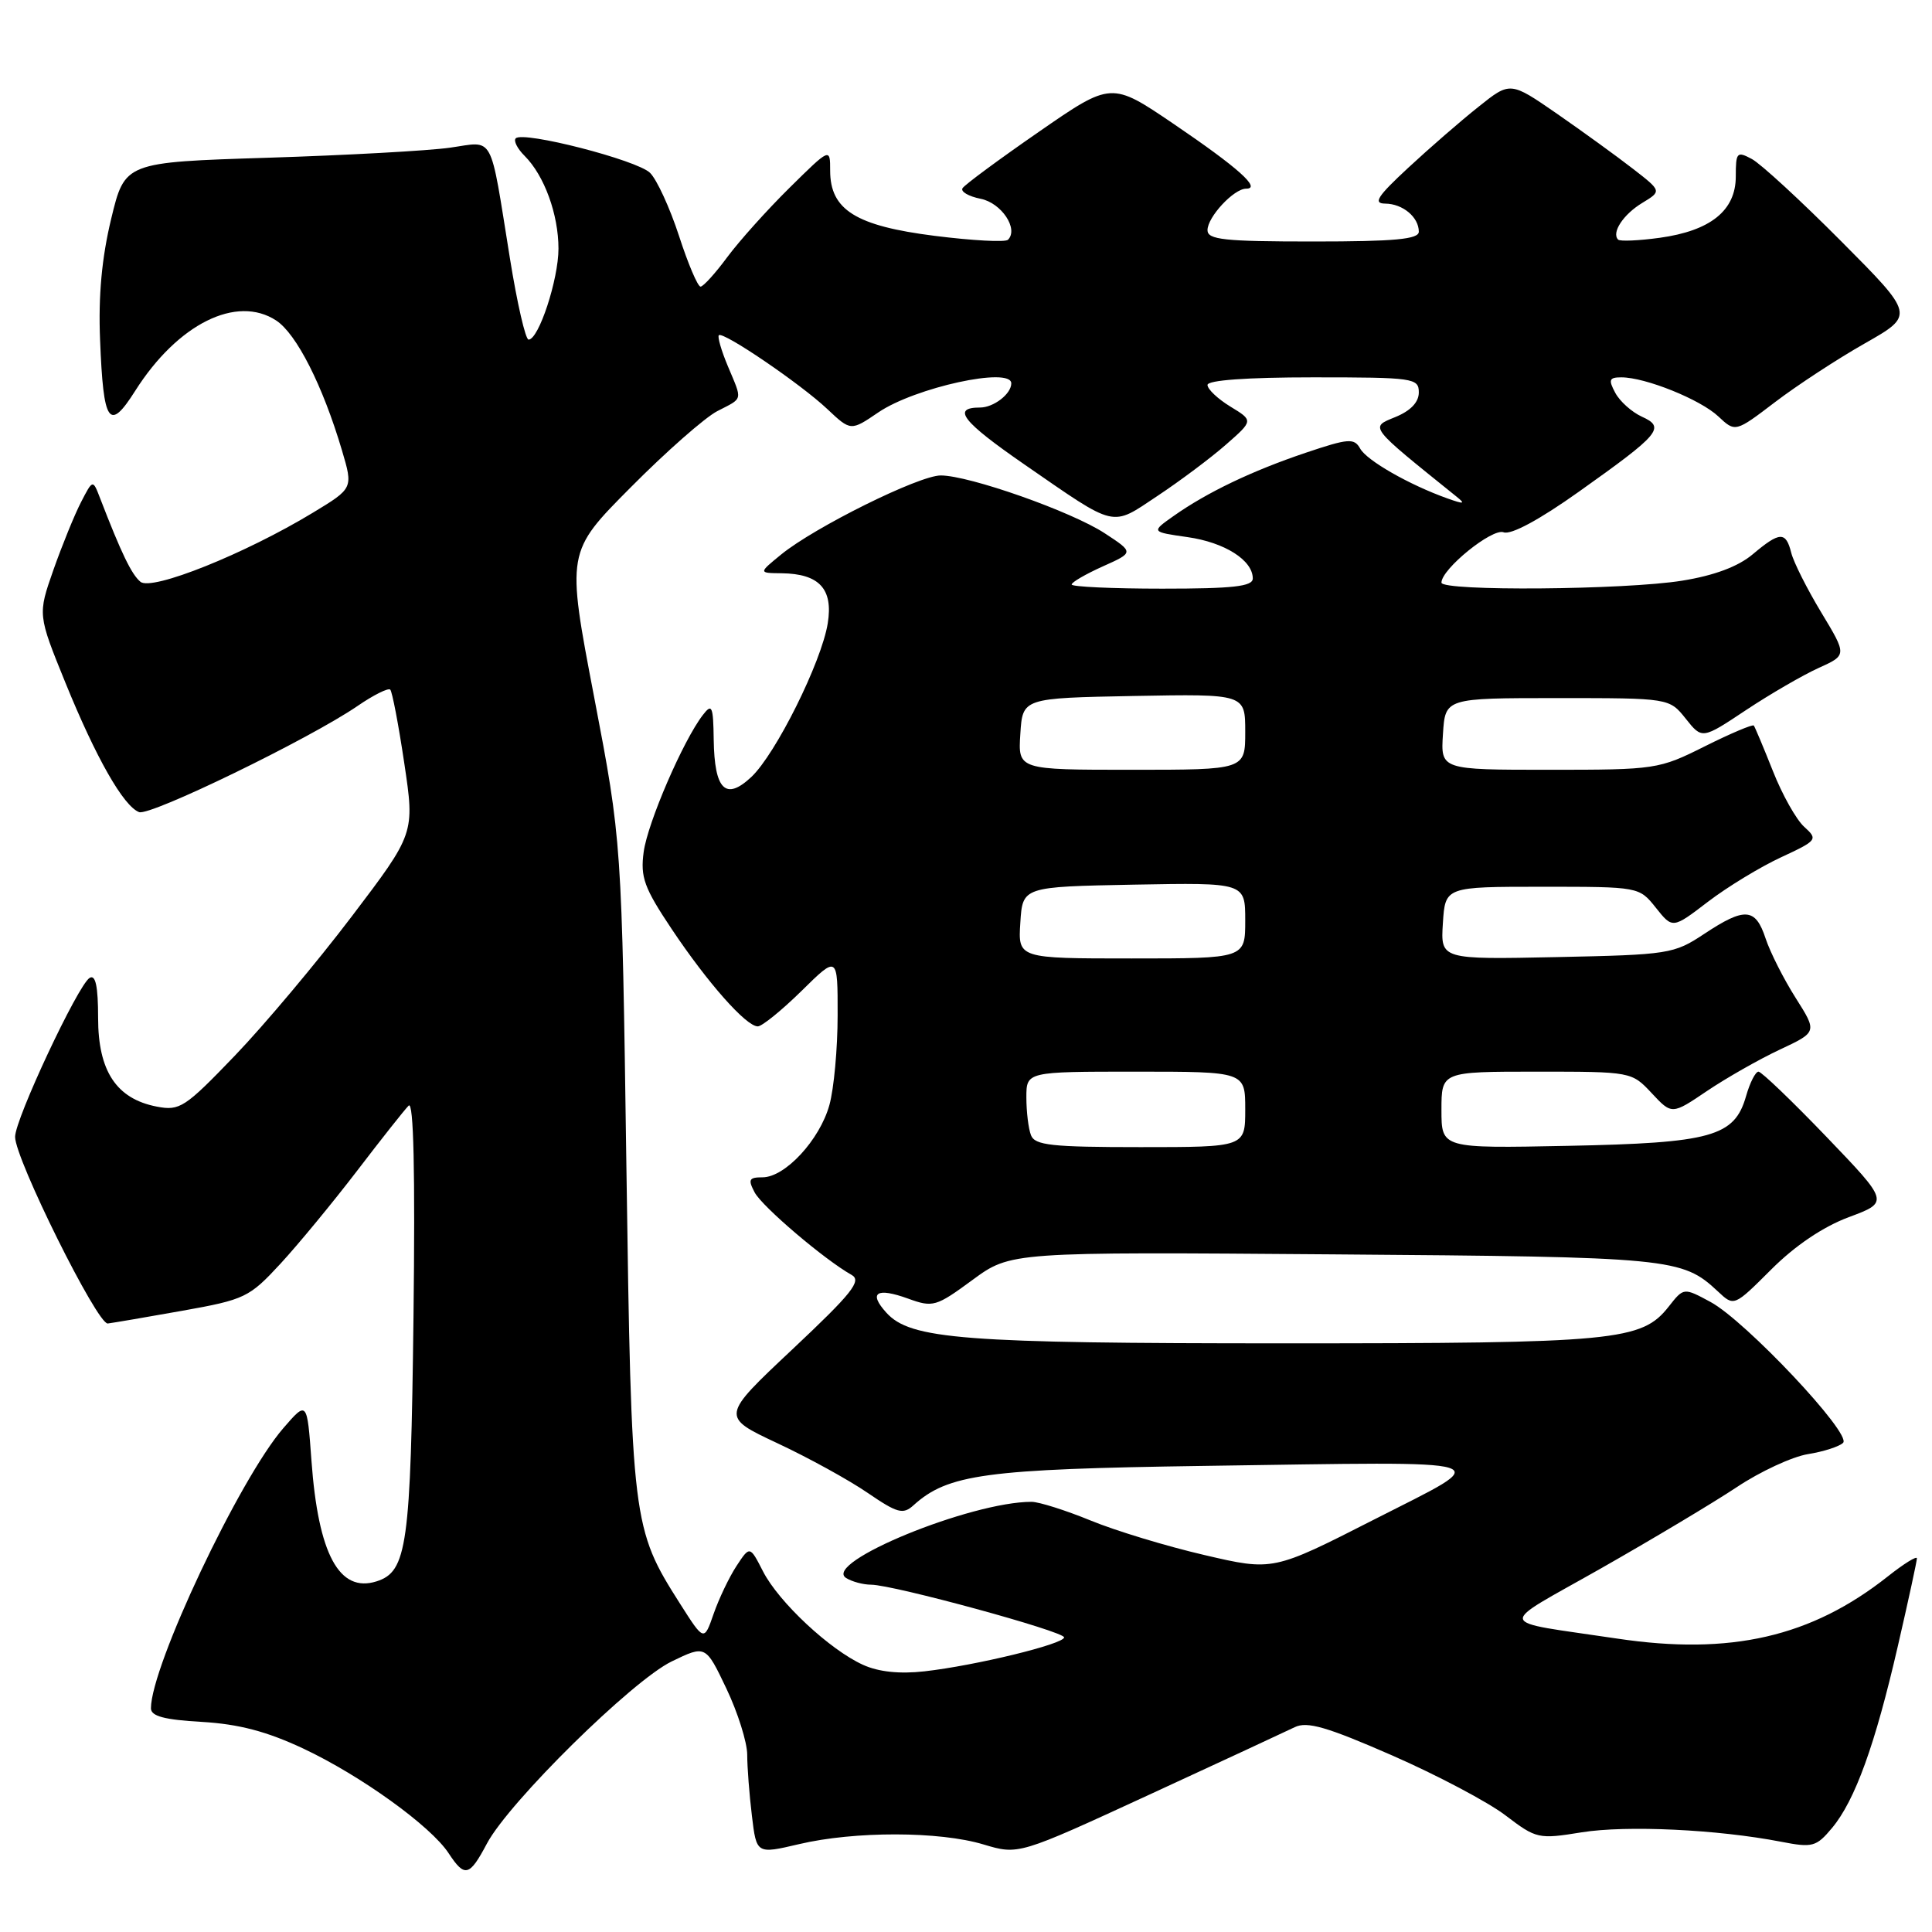 <?xml version="1.0" encoding="UTF-8" standalone="no"?>
<!DOCTYPE svg PUBLIC "-//W3C//DTD SVG 1.1//EN" "http://www.w3.org/Graphics/SVG/1.1/DTD/svg11.dtd" >
<svg xmlns="http://www.w3.org/2000/svg" xmlns:xlink="http://www.w3.org/1999/xlink" version="1.1" viewBox="0 0 256 256">
 <g >
 <path fill="currentColor"
d=" M 64.52 244.28 C 67.44 238.78 83.78 222.68 89.00 220.15 C 93.50 217.97 93.50 217.97 96.25 223.74 C 97.76 226.91 99.00 230.85 99.01 232.50 C 99.01 234.15 99.29 237.79 99.63 240.59 C 100.24 245.68 100.24 245.68 105.87 244.36 C 113.23 242.62 124.50 242.64 130.32 244.40 C 134.96 245.79 134.96 245.79 152.23 237.83 C 161.73 233.45 170.43 229.41 171.56 228.86 C 173.20 228.06 175.82 228.82 184.46 232.60 C 190.42 235.21 197.19 238.79 199.49 240.55 C 203.58 243.66 203.84 243.72 209.59 242.79 C 215.52 241.84 227.58 242.41 236.00 244.04 C 240.18 244.85 240.66 244.72 242.76 242.21 C 245.80 238.56 248.46 231.22 251.48 218.09 C 252.87 212.07 254.00 206.85 254.00 206.49 C 254.00 206.13 252.27 207.20 250.15 208.88 C 240.01 216.91 229.31 219.37 214.28 217.12 C 197.87 214.66 198.13 215.77 212.12 207.83 C 218.93 203.96 227.04 199.11 230.14 197.05 C 233.24 194.98 237.48 193.02 239.56 192.68 C 241.63 192.35 243.73 191.67 244.22 191.18 C 245.40 190.00 231.27 175.00 226.64 172.51 C 223.10 170.60 223.10 170.60 221.12 173.12 C 217.54 177.68 214.16 178.00 170.18 178.00 C 127.56 178.00 120.64 177.47 117.44 173.93 C 115.04 171.28 116.15 170.56 120.32 172.07 C 123.62 173.27 124.03 173.15 128.86 169.60 C 133.93 165.88 133.93 165.88 176.71 166.21 C 221.56 166.55 222.88 166.68 227.64 171.13 C 229.77 173.13 229.77 173.13 234.70 168.21 C 237.85 165.06 241.55 162.56 244.97 161.28 C 250.32 159.29 250.32 159.29 242.02 150.64 C 237.46 145.89 233.40 142.00 233.01 142.00 C 232.61 142.00 231.87 143.46 231.36 145.25 C 229.83 150.61 226.78 151.45 207.75 151.83 C 191.00 152.17 191.00 152.17 191.00 147.08 C 191.00 142.00 191.00 142.00 203.60 142.00 C 216.17 142.00 216.20 142.01 218.86 144.85 C 221.53 147.71 221.53 147.71 226.19 144.56 C 228.76 142.83 233.10 140.36 235.83 139.08 C 240.80 136.75 240.80 136.75 237.93 132.22 C 236.35 129.73 234.56 126.19 233.95 124.35 C 232.61 120.28 231.20 120.18 225.81 123.75 C 221.80 126.41 221.12 126.51 206.27 126.82 C 190.88 127.14 190.88 127.14 191.19 122.32 C 191.50 117.50 191.50 117.50 204.35 117.50 C 217.19 117.50 217.19 117.50 219.41 120.28 C 221.63 123.07 221.63 123.07 226.31 119.49 C 228.89 117.52 233.25 114.87 235.99 113.60 C 240.81 111.36 240.91 111.23 239.07 109.56 C 238.02 108.62 236.15 105.29 234.92 102.17 C 233.68 99.05 232.54 96.34 232.39 96.14 C 232.24 95.95 229.32 97.18 225.90 98.89 C 219.81 101.94 219.39 102.00 205.29 102.00 C 190.89 102.00 190.89 102.00 191.20 97.25 C 191.50 92.50 191.50 92.50 206.35 92.50 C 221.19 92.50 221.19 92.50 223.37 95.23 C 225.54 97.96 225.54 97.96 231.37 94.08 C 234.58 91.95 238.90 89.45 240.97 88.51 C 244.74 86.81 244.74 86.81 241.33 81.16 C 239.45 78.05 237.66 74.49 237.35 73.25 C 236.63 70.39 235.84 70.42 232.24 73.45 C 230.32 75.07 227.14 76.26 222.91 76.94 C 215.36 78.17 191.00 78.36 191.00 77.20 C 191.00 75.40 197.72 69.96 199.23 70.53 C 200.20 70.91 203.97 68.88 209.20 65.16 C 220.01 57.48 220.71 56.64 217.55 55.21 C 216.22 54.60 214.63 53.18 214.03 52.05 C 213.10 50.32 213.22 50.00 214.84 50.00 C 218.02 50.00 225.30 52.93 227.69 55.18 C 229.94 57.29 229.94 57.29 235.22 53.27 C 238.12 51.06 243.47 47.56 247.10 45.50 C 253.70 41.75 253.70 41.75 243.98 31.98 C 238.64 26.61 233.31 21.70 232.13 21.07 C 230.15 20.01 230.00 20.17 230.00 23.39 C 230.00 27.89 226.66 30.58 219.92 31.51 C 217.14 31.89 214.67 32.00 214.41 31.75 C 213.50 30.83 215.10 28.40 217.62 26.88 C 220.19 25.32 220.19 25.32 216.34 22.34 C 214.23 20.70 209.71 17.43 206.31 15.07 C 200.11 10.79 200.11 10.79 195.91 14.15 C 193.59 15.99 189.40 19.63 186.60 22.23 C 182.50 26.03 181.90 26.96 183.55 26.98 C 185.88 27.00 188.00 28.78 188.00 30.70 C 188.00 31.70 184.82 32.00 174.00 32.00 C 162.22 32.00 160.00 31.76 160.00 30.50 C 160.00 28.75 163.49 25.00 165.12 25.00 C 167.17 25.00 164.07 22.23 155.53 16.43 C 147.26 10.82 147.26 10.82 137.65 17.47 C 132.36 21.13 127.81 24.49 127.54 24.94 C 127.26 25.39 128.34 26.02 129.94 26.34 C 132.70 26.89 135.00 30.34 133.56 31.77 C 133.22 32.12 128.84 31.88 123.84 31.25 C 113.40 29.93 110.00 27.81 110.00 22.61 C 110.00 19.57 110.00 19.57 104.61 24.89 C 101.65 27.81 97.94 31.95 96.36 34.08 C 94.79 36.21 93.20 37.96 92.83 37.98 C 92.46 37.99 91.17 34.96 89.97 31.25 C 88.76 27.54 87.03 23.78 86.13 22.90 C 84.41 21.21 69.33 17.33 68.34 18.33 C 68.02 18.64 68.55 19.70 69.52 20.66 C 72.13 23.27 74.00 28.41 74.00 32.95 C 74.00 37.04 71.38 45.00 70.04 45.00 C 69.63 45.00 68.52 40.16 67.57 34.25 C 64.85 17.39 65.58 18.73 59.62 19.57 C 56.81 19.97 45.96 20.57 35.52 20.90 C 16.54 21.50 16.54 21.50 14.73 29.00 C 13.49 34.14 13.02 39.18 13.26 45.02 C 13.70 56.17 14.45 57.26 17.92 51.78 C 23.54 42.92 31.35 39.03 36.60 42.47 C 39.29 44.24 42.76 51.07 45.31 59.67 C 46.80 64.70 46.80 64.70 41.47 67.93 C 32.48 73.38 20.11 78.34 18.61 77.09 C 17.43 76.12 16.07 73.29 13.26 66.01 C 12.30 63.51 12.30 63.51 10.73 66.55 C 9.87 68.22 8.23 72.25 7.08 75.51 C 5.00 81.44 5.00 81.44 8.67 90.47 C 12.72 100.42 16.36 106.82 18.43 107.61 C 19.88 108.17 41.02 97.90 47.37 93.55 C 49.49 92.09 51.45 91.12 51.71 91.38 C 51.97 91.64 52.81 96.03 53.57 101.14 C 54.96 110.43 54.96 110.43 46.58 121.47 C 41.98 127.53 35.02 135.82 31.12 139.88 C 24.50 146.77 23.82 147.22 20.77 146.63 C 15.43 145.60 13.00 141.93 13.00 134.89 C 13.00 130.68 12.66 129.09 11.87 129.58 C 10.32 130.54 2.00 148.28 2.00 150.64 C 2.00 153.57 12.90 175.52 14.28 175.37 C 14.95 175.29 19.40 174.53 24.17 173.68 C 32.46 172.20 33.03 171.92 37.17 167.44 C 39.55 164.86 44.12 159.31 47.33 155.12 C 50.53 150.93 53.60 147.05 54.15 146.50 C 54.81 145.84 55.02 155.27 54.79 174.50 C 54.42 204.83 53.95 208.25 49.89 209.54 C 44.95 211.10 42.17 205.95 41.27 193.55 C 40.69 185.60 40.69 185.60 37.54 189.24 C 31.73 195.95 20.00 220.79 20.00 226.36 C 20.00 227.40 21.77 227.88 26.75 228.16 C 31.64 228.45 35.34 229.42 40.18 231.69 C 47.78 235.26 57.09 241.96 59.45 245.57 C 61.58 248.81 62.20 248.66 64.52 244.28 Z  M 114.36 220.60 C 109.97 218.62 103.20 212.30 101.11 208.23 C 99.36 204.81 99.36 204.81 97.59 207.50 C 96.62 208.98 95.26 211.83 94.56 213.84 C 93.29 217.50 93.29 217.50 90.11 212.50 C 83.77 202.53 83.67 201.73 83.00 154.50 C 82.39 111.50 82.39 111.50 78.72 92.33 C 75.05 73.15 75.05 73.15 83.56 64.59 C 88.24 59.87 93.40 55.33 95.04 54.48 C 98.52 52.68 98.40 53.19 96.44 48.51 C 95.58 46.46 95.05 44.62 95.25 44.42 C 95.80 43.87 106.08 50.86 109.61 54.19 C 112.73 57.13 112.73 57.13 116.39 54.64 C 121.25 51.34 134.00 48.56 134.00 50.80 C 134.00 52.20 131.66 54.00 129.86 54.00 C 126.06 54.00 127.50 55.85 135.75 61.55 C 148.09 70.07 147.15 69.85 153.39 65.70 C 156.37 63.72 160.45 60.67 162.44 58.92 C 166.08 55.73 166.08 55.73 163.04 53.88 C 161.37 52.86 160.00 51.57 160.00 51.01 C 160.00 50.38 165.20 50.00 174.00 50.00 C 187.33 50.00 188.00 50.10 188.00 52.00 C 188.00 53.30 186.91 54.44 184.87 55.27 C 181.50 56.65 181.29 56.38 192.94 65.76 C 194.23 66.79 194.03 66.84 191.78 66.04 C 186.76 64.25 181.11 61.03 180.23 59.44 C 179.44 58.03 178.69 58.08 172.99 60.00 C 165.88 62.40 159.96 65.23 155.51 68.37 C 152.52 70.48 152.52 70.48 157.35 71.17 C 162.28 71.87 166.00 74.23 166.00 76.65 C 166.00 77.71 163.39 78.00 154.00 78.00 C 147.40 78.00 142.00 77.75 142.00 77.45 C 142.00 77.15 143.86 76.07 146.13 75.05 C 150.26 73.20 150.26 73.20 146.38 70.66 C 141.99 67.78 128.43 63.00 124.65 63.00 C 121.77 63.00 107.93 69.86 103.50 73.48 C 100.50 75.93 100.50 75.93 103.56 75.96 C 108.56 76.02 110.42 78.03 109.68 82.60 C 108.85 87.74 102.79 99.91 99.55 102.96 C 96.15 106.14 94.67 104.67 94.57 98.01 C 94.51 93.55 94.34 93.17 93.14 94.73 C 90.52 98.12 85.81 109.03 85.29 112.89 C 84.84 116.24 85.35 117.64 89.02 123.13 C 93.78 130.25 98.87 136.00 100.41 136.00 C 100.97 136.00 103.58 133.88 106.22 131.29 C 111.00 126.58 111.00 126.58 110.99 134.54 C 110.99 138.92 110.50 144.26 109.90 146.42 C 108.62 151.04 104.03 156.00 101.04 156.00 C 99.24 156.00 99.09 156.29 100.00 158.01 C 101.02 159.91 109.28 166.94 112.84 168.93 C 114.22 169.71 112.92 171.34 105.00 178.79 C 95.51 187.71 95.51 187.71 103.00 191.23 C 107.13 193.16 112.52 196.13 114.98 197.82 C 118.90 200.50 119.66 200.71 121.03 199.47 C 125.60 195.33 130.56 194.66 159.50 194.24 C 199.93 193.66 198.22 193.12 182.09 201.34 C 168.68 208.17 168.68 208.17 159.59 206.05 C 154.59 204.89 147.80 202.83 144.50 201.47 C 141.20 200.12 137.69 199.01 136.70 199.00 C 128.65 198.98 108.92 207.07 112.11 209.09 C 112.87 209.57 114.37 209.98 115.43 209.98 C 118.43 210.01 141.00 216.17 141.00 216.96 C 141.00 217.84 129.24 220.70 122.50 221.46 C 119.22 221.83 116.42 221.54 114.36 220.60 Z  M 136.61 150.42 C 136.27 149.55 136.00 147.30 136.00 145.42 C 136.00 142.00 136.00 142.00 150.50 142.00 C 165.00 142.00 165.00 142.00 165.00 147.00 C 165.00 152.00 165.00 152.00 151.11 152.00 C 139.36 152.00 137.12 151.76 136.61 150.42 Z  M 135.20 122.25 C 135.50 117.50 135.50 117.50 150.25 117.22 C 165.00 116.95 165.00 116.95 165.00 121.97 C 165.00 127.00 165.00 127.00 149.95 127.00 C 134.89 127.00 134.89 127.00 135.20 122.25 Z  M 135.20 97.25 C 135.50 92.50 135.50 92.50 150.25 92.22 C 165.00 91.95 165.00 91.95 165.00 96.97 C 165.00 102.00 165.00 102.00 149.95 102.00 C 134.89 102.00 134.89 102.00 135.20 97.25 Z "/>
</g>
</svg>